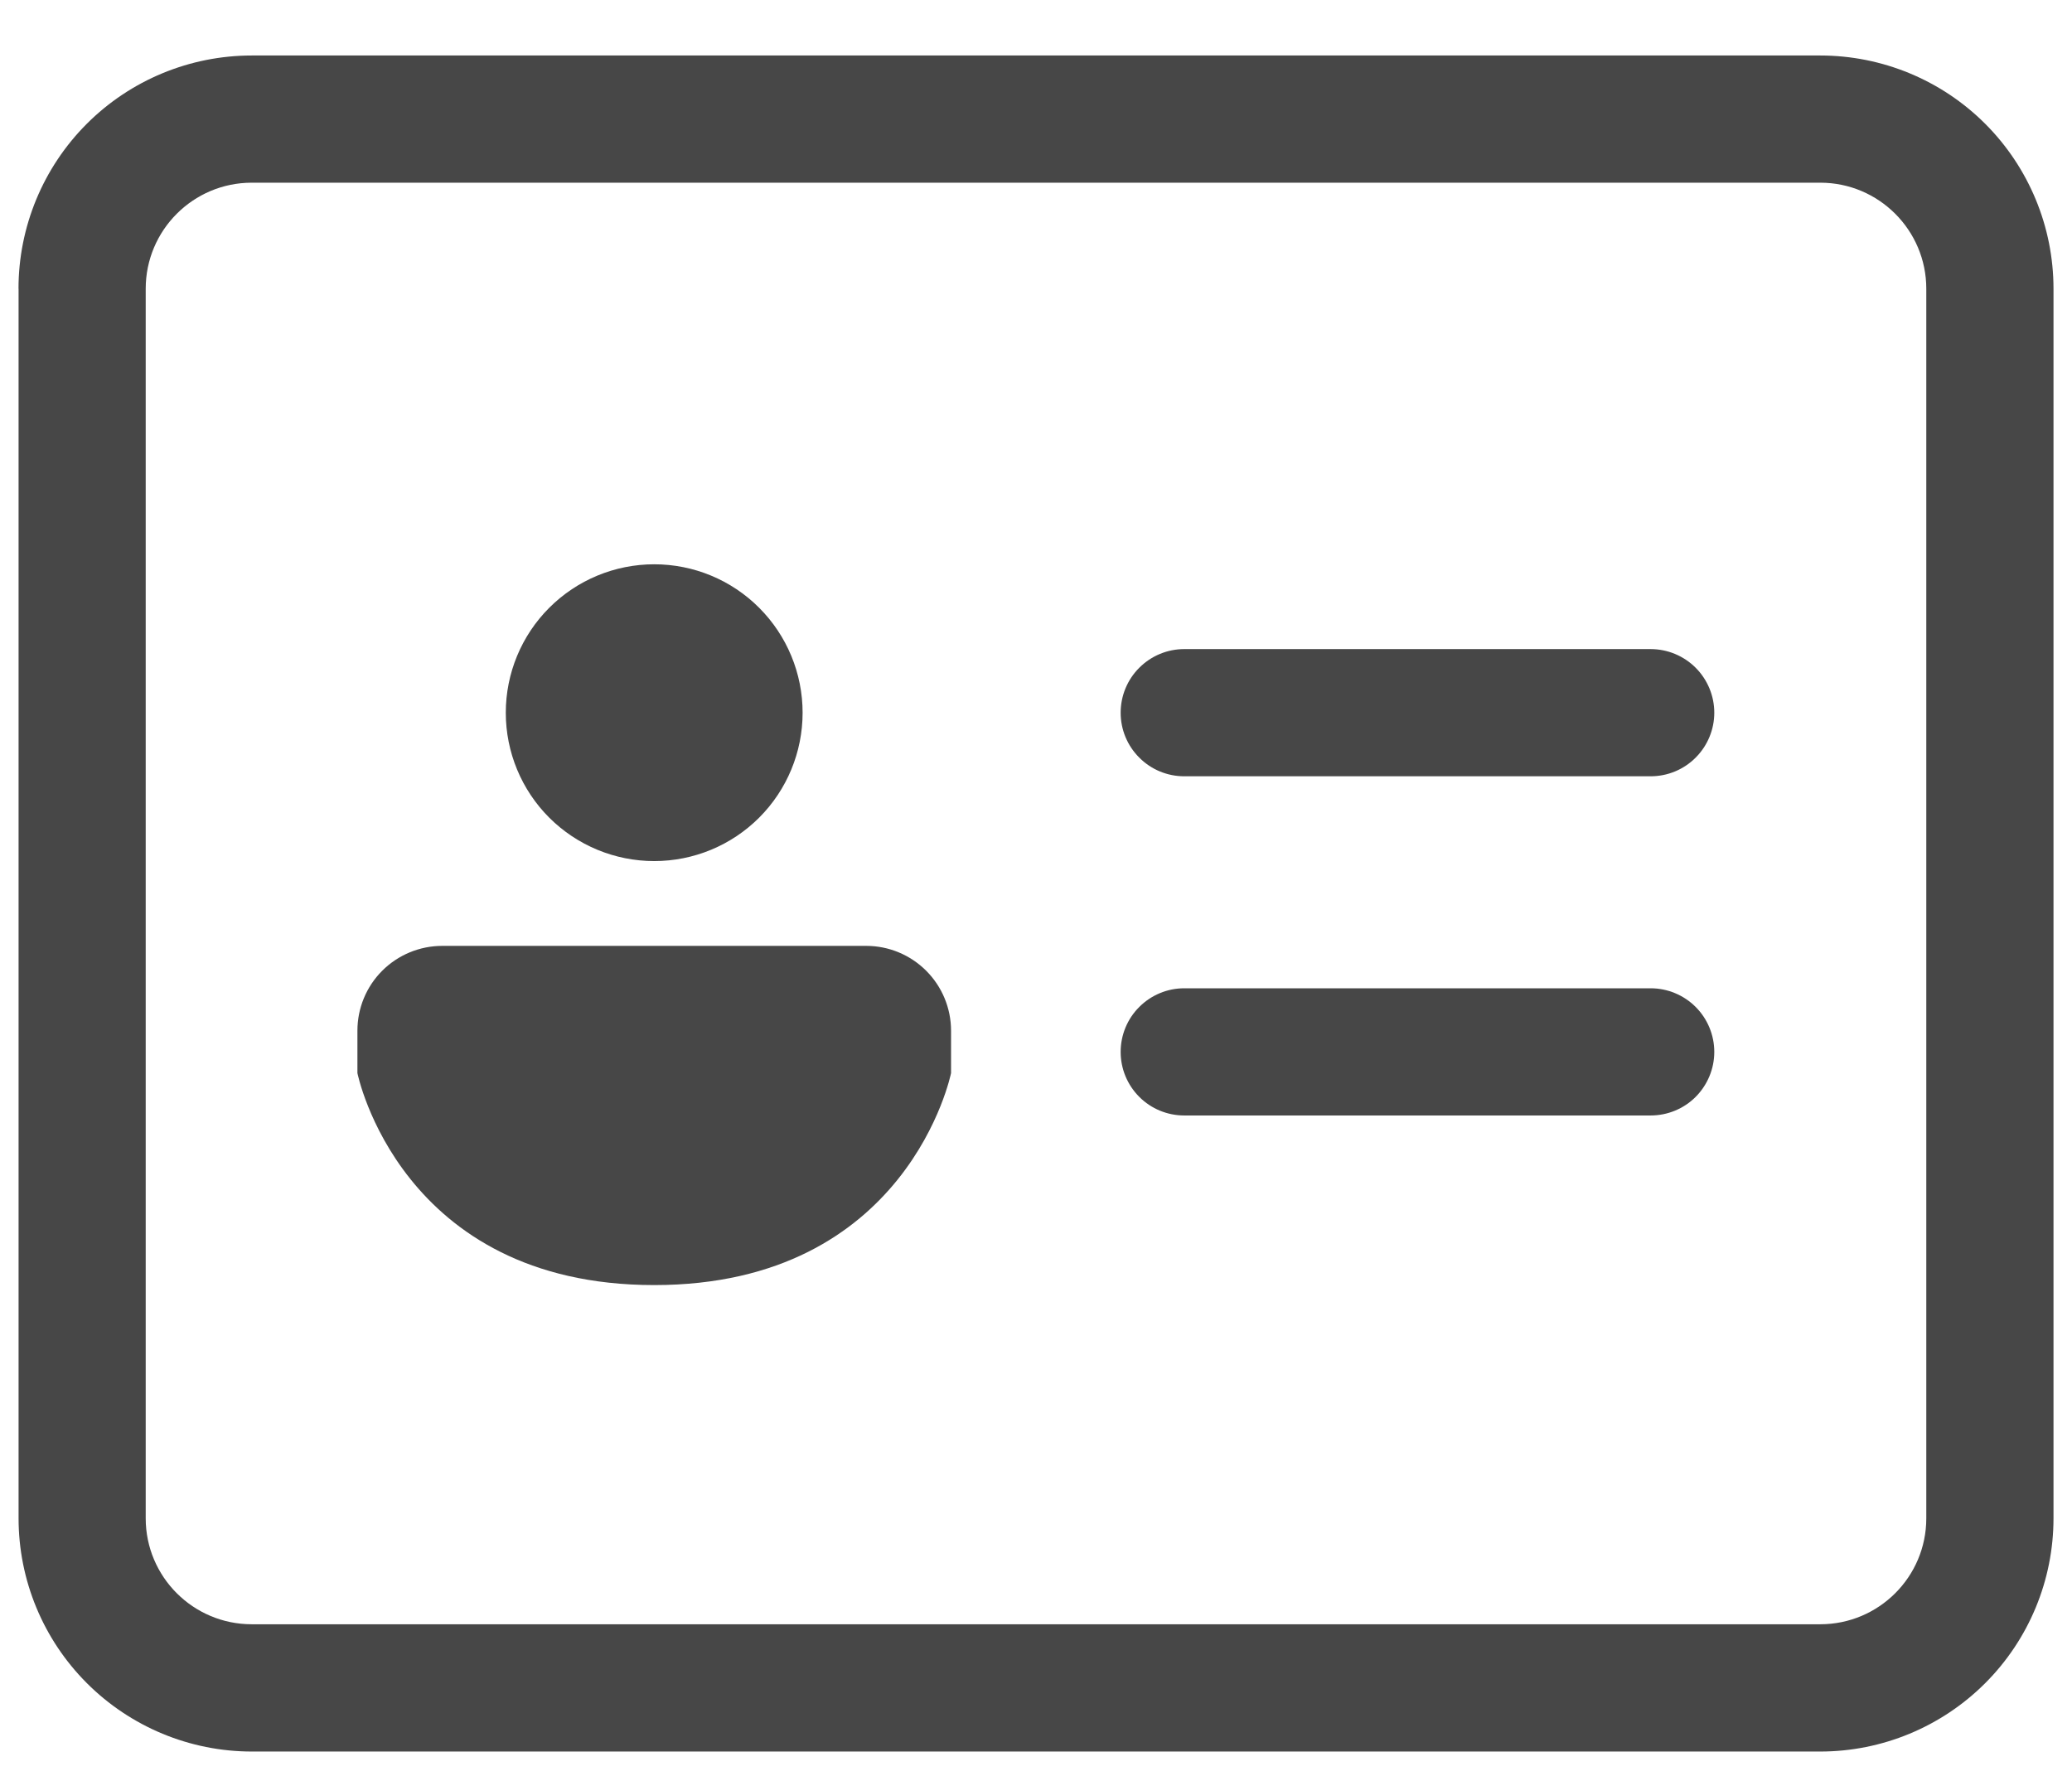 <svg width="28" height="24" viewBox="0 0 28 24" fill="none" xmlns="http://www.w3.org/2000/svg">
<path d="M15.144 9.632C15.144 9.404 15.234 9.185 15.396 9.024C15.557 8.863 15.775 8.772 16.003 8.772H22.306C22.534 8.772 22.753 8.863 22.914 9.024C23.075 9.185 23.166 9.404 23.166 9.632C23.166 9.86 23.075 10.078 22.914 10.239C22.753 10.401 22.534 10.491 22.306 10.491H16.003C15.775 10.491 15.557 10.401 15.396 10.239C15.234 10.078 15.144 9.86 15.144 9.632ZM16.003 13.356C15.775 13.356 15.557 13.447 15.396 13.608C15.234 13.769 15.144 13.988 15.144 14.216C15.144 14.444 15.234 14.662 15.396 14.824C15.557 14.985 15.775 15.075 16.003 15.075H22.306C22.534 15.075 22.753 14.985 22.914 14.824C23.075 14.662 23.166 14.444 23.166 14.216C23.166 13.988 23.075 13.769 22.914 13.608C22.753 13.447 22.534 13.356 22.306 13.356H16.003ZM10.846 9.632C10.846 10.164 10.635 10.674 10.259 11.05C9.883 11.426 9.373 11.637 8.841 11.637C8.309 11.637 7.799 11.426 7.422 11.05C7.046 10.674 6.835 10.164 6.835 9.632C6.835 9.1 7.046 8.59 7.422 8.214C7.799 7.837 8.309 7.626 8.841 7.626C9.373 7.626 9.883 7.837 10.259 8.214C10.635 8.59 10.846 9.1 10.846 9.632ZM5.976 12.783H11.706C12.01 12.783 12.301 12.904 12.516 13.119C12.731 13.334 12.852 13.625 12.852 13.929V14.502C12.852 14.502 12.279 17.367 8.841 17.367C5.403 17.367 4.83 14.502 4.83 14.502V13.929C4.83 13.625 4.95 13.334 5.165 13.119C5.38 12.904 5.672 12.783 5.976 12.783ZM0.25 3.902C0.25 3.066 0.582 2.264 1.173 1.673C1.764 1.082 2.566 0.75 3.402 0.75H24.598C25.434 0.75 26.236 1.082 26.827 1.673C27.418 2.264 27.75 3.066 27.75 3.902V20.519C27.75 21.355 27.418 22.156 26.827 22.747C26.236 23.338 25.434 23.671 24.598 23.671H3.403C2.567 23.671 1.765 23.338 1.174 22.747C0.583 22.156 0.251 21.355 0.251 20.519V3.902H0.25ZM3.402 2.469C2.611 2.469 1.969 3.111 1.969 3.902V20.519C1.969 21.31 2.611 21.951 3.402 21.951H24.598C25.389 21.951 26.031 21.31 26.031 20.519V3.902C26.031 3.111 25.389 2.469 24.598 2.469H3.403H3.402Z" fill="#474747"/>
</svg>
